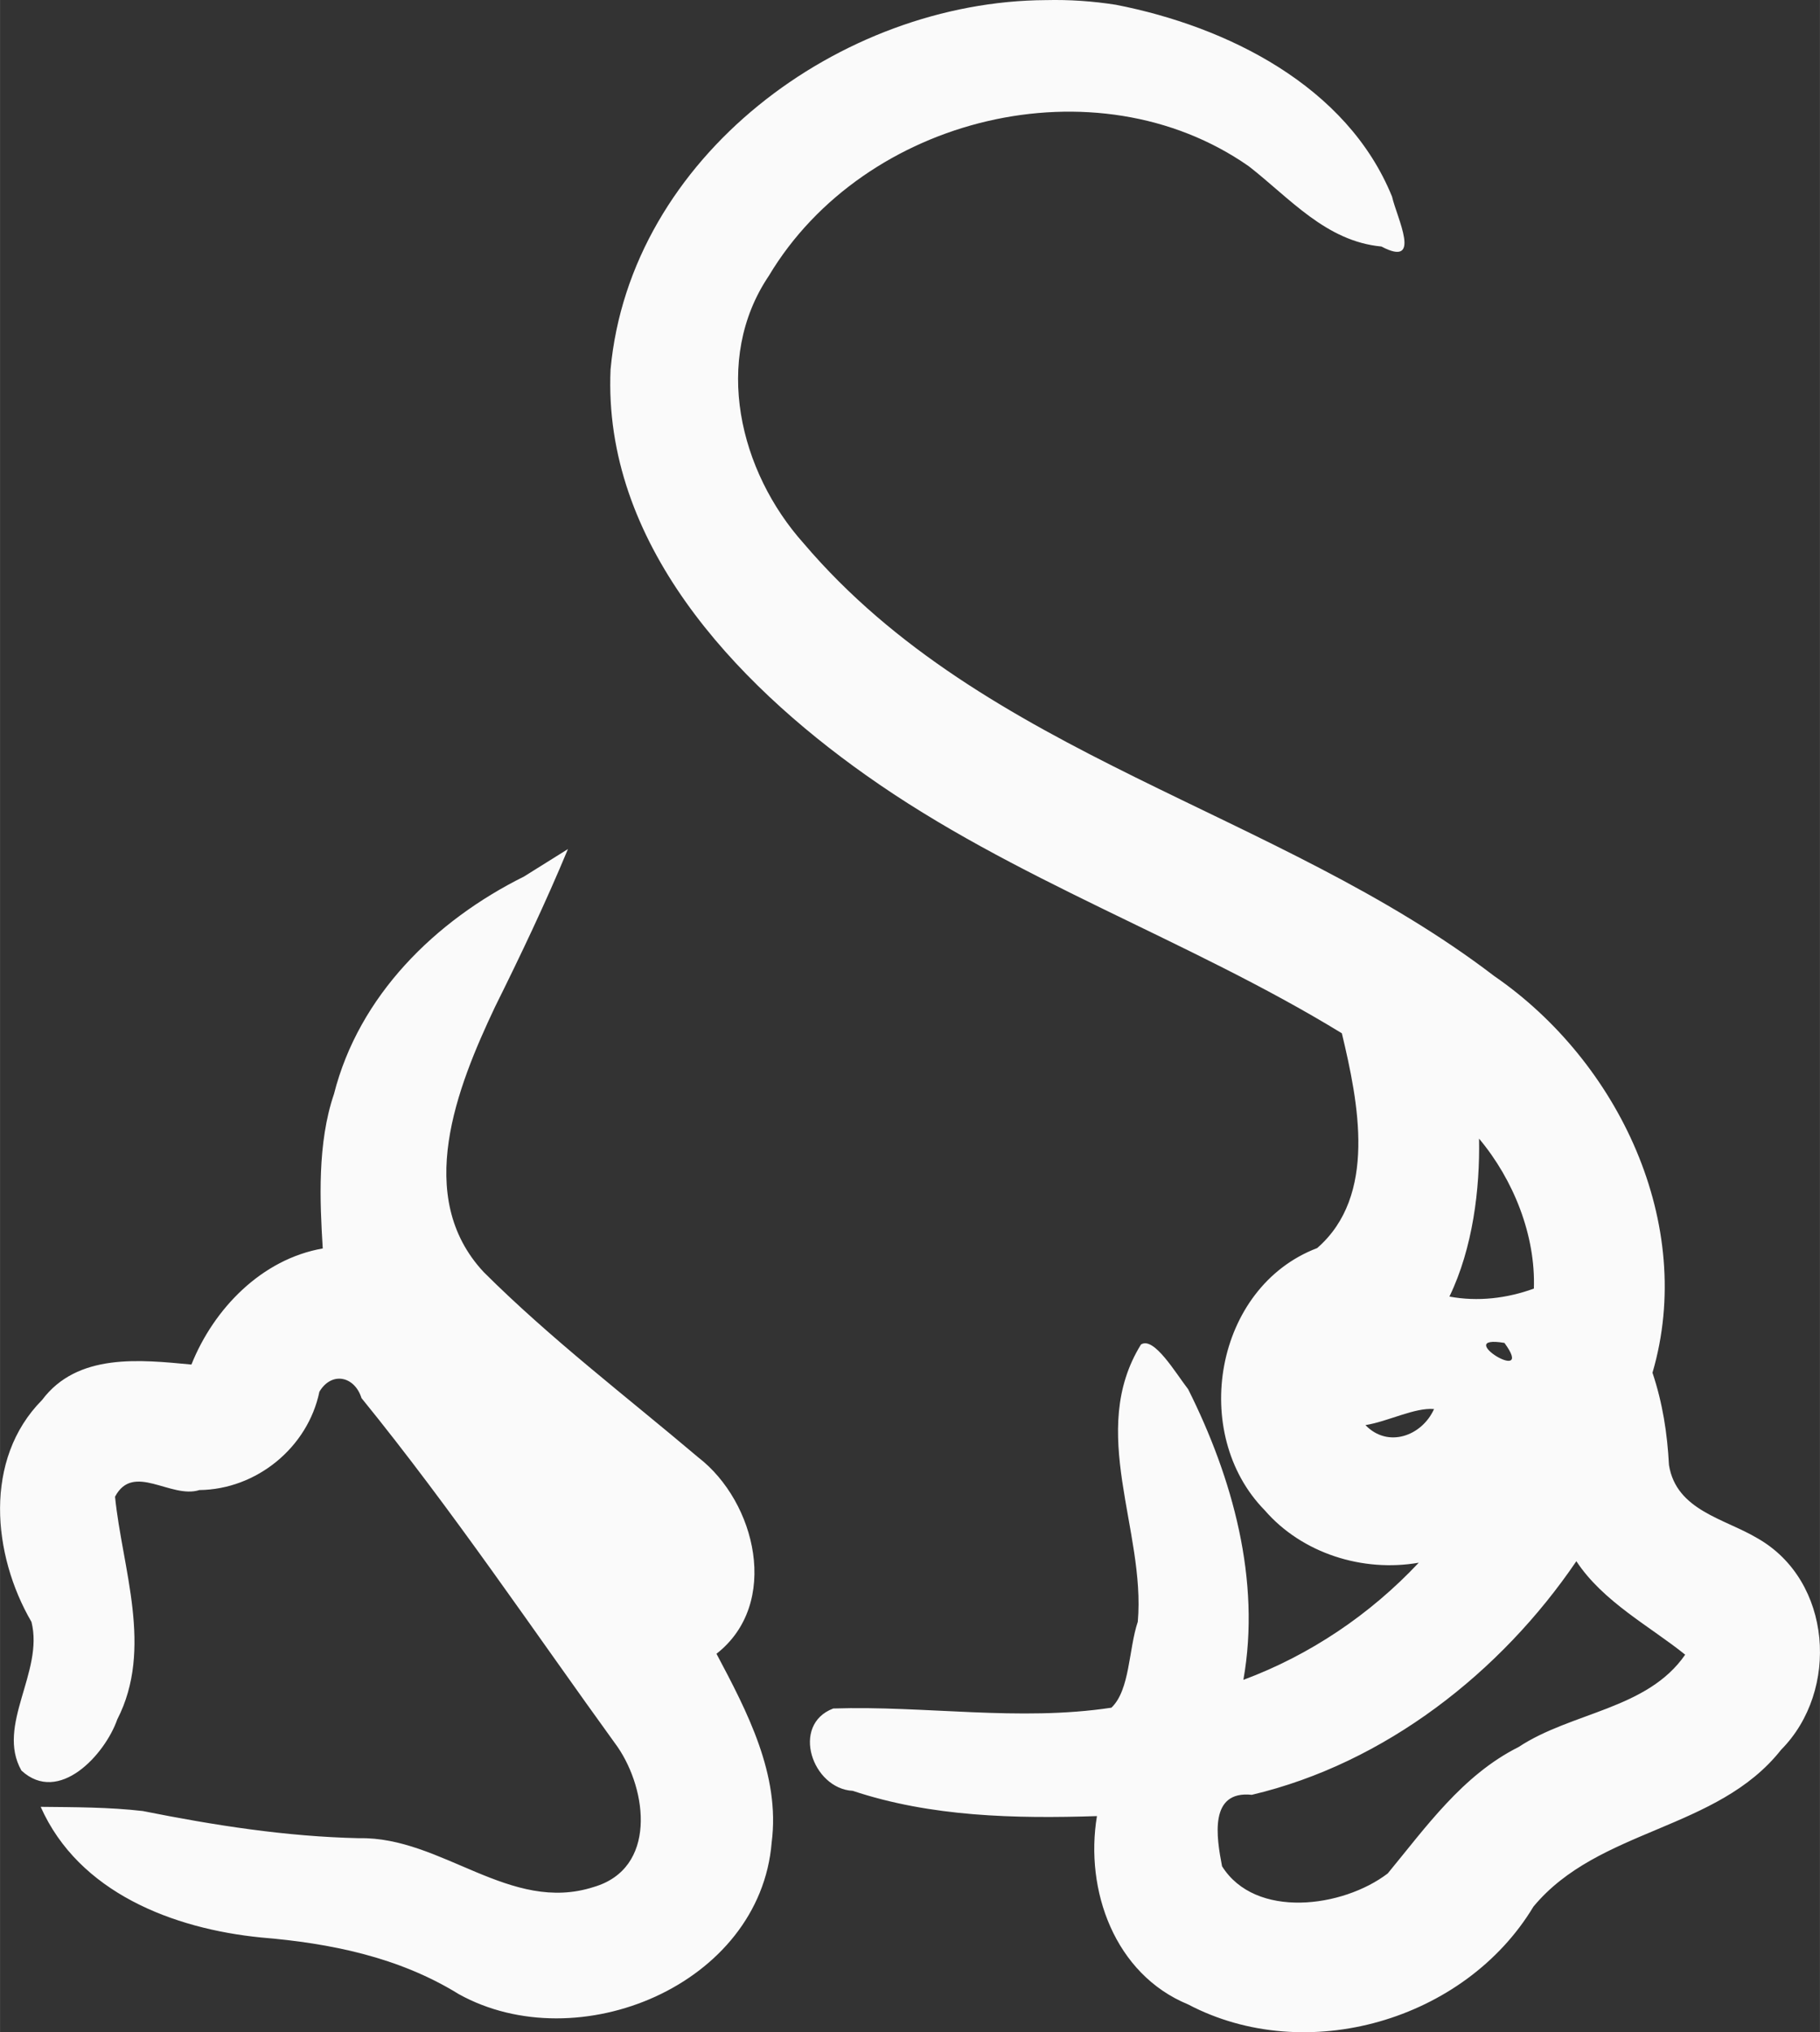 <svg xmlns:rdf="http://www.w3.org/1999/02/22-rdf-syntax-ns#" xmlns="http://www.w3.org/2000/svg" height="114.4mm" width="102.46mm" version="1.1" xmlns:cc="http://creativecommons.org/ns#" xmlns:dc="http://purl.org/dc/elements/1.1/" viewBox="0 0 363.033 405.354">
<rect x="0" y="0" width="363.033" height="405.354" fill="#333333" stroke="none"/>
<g transform="translate(-229.91 181.74)">
<path style="fill-rule:evenodd;fill:#fafafa" d="m438.54-181.72c-41.03 0.204-82.946 31.27-86.845 73.664-1.537 34.475 24.618 62.316 50.927 80.922 29.545 20.959 64.204 32.68 94.949 51.493 3.307 13.852 7.093 32.396-4.928 42.847-20.465 7.789-25.464 37.004-10.46 52.293 7.467 8.628 19.603 12.41 30.727 10.46-9.675 10.317-21.716 18.437-34.982 23.367 3.526-19.872-2.163-40.293-11.012-57.96-2.47-3.178-6.835-10.622-9.42-8.927-10.709 17.326 0.956 37.03-0.63 55.293-1.835 5.432-1.542 13.612-5.265 17.145-18.46 2.797-37.152-0.439-55.48 0.16-8.53 3.227-4.215 15.988 3.885 16.426 15.648 5.205 32.382 5.562 48.712 5.04-2.463 14.783 3.546 31.537 18.171 37.555 23.537 12.391 55.213 3.246 68.897-19.498 12.991-15.659 36.664-15.138 49.403-31.288 11.706-11.799 10.179-33.715-4.701-42.181-6.596-3.946-16.2-5.545-17.665-14.612-0.332-6.34-1.273-12.39-3.289-18.412 8.7-29.692-6.775-62.062-31.566-79.12-43.262-33.094-101.59-43.781-137.77-86.326-12.784-14.295-18.218-36.595-6.929-53.35 19.056-31.868 65.314-43.12 95.752-21.839 8.165 6.354 15.366 14.958 26.446 15.999 8.244 4.357 3.068-5.761 2.115-9.951-8.957-22.072-32.883-33.936-55.088-38.271-4.611-0.724-9.287-1.044-13.953-0.929zm-104.12 174.82c-17.7 8.793-32.924 23.755-37.894 43.368-3.342 9.786-2.826 21.406-2.241 30.811-12.172 2.125-21.738 11.998-26.198 23.157-10.166-0.954-22.715-2.372-29.785 7.061-11.744 11.849-9.913 30.889-2.124 44.268 2.522 9.988-7.115 20.617-2 29.653 7.483 6.888 16.676-3.209 19.116-10.196 7.258-14.117 0.985-30.137-0.443-44.425 3.643-6.913 11.106 0.48 16.824-1.327 11.441-0.126 21.639-8.522 23.942-19.614 2.412-4.071 7.008-3.151 8.395 1.265 18.151 22.334 34.241 46.312 51.091 69.588 5.95 8.68 7.85 24.234-4.745 27.927-16.721 5.409-30.314-10.075-46.826-9.725-14.585-0.323-28.868-2.57-43.146-5.42-6.759-0.782-13.572-0.765-20.367-0.838 7.615 17.127 26.473 24.322 43.948 26.06 13.823 1.145 27.486 3.903 39.446 11.296 23.745 13.179 60.099-1.779 62.422-30.257 1.746-13.49-4.897-26.114-11.009-37.628 12.798-9.999 7.875-30.303-3.631-39.168-14.401-12.19-29.43-23.629-42.79-36.95-14.044-15.032-5.338-36.872 2.229-52.877 5.148-10.368 10.12-20.82 14.564-31.514l-8.778 5.486zm190.52 52.271c6.897 8.226 11.3 19.314 10.934 29.914-5.403 1.964-11.194 2.641-16.846 1.591 4.686-9.708 6.1-21.496 5.913-31.505zm5.062 40.747c6.52 8.882-10.833-1.813 0 0zm-14.04 13.193c-2.439 5.405-9.229 7.838-13.683 3.204 4.55-0.738 9.839-3.546 13.683-3.204zm28.388 30.35c5.332 8.118 14.841 13.085 21.707 18.644-7.545 10.927-22.646 11.422-33.237 18.422-11.16 5.585-18.47 15.975-26.098 25.213-8.967 6.849-26.426 9.141-33.049-1.437-1.109-5.764-2.663-15.145 5.94-14.247 26.614-6.282 49.727-24.493 64.736-46.595z"/>
</g>
</svg>
